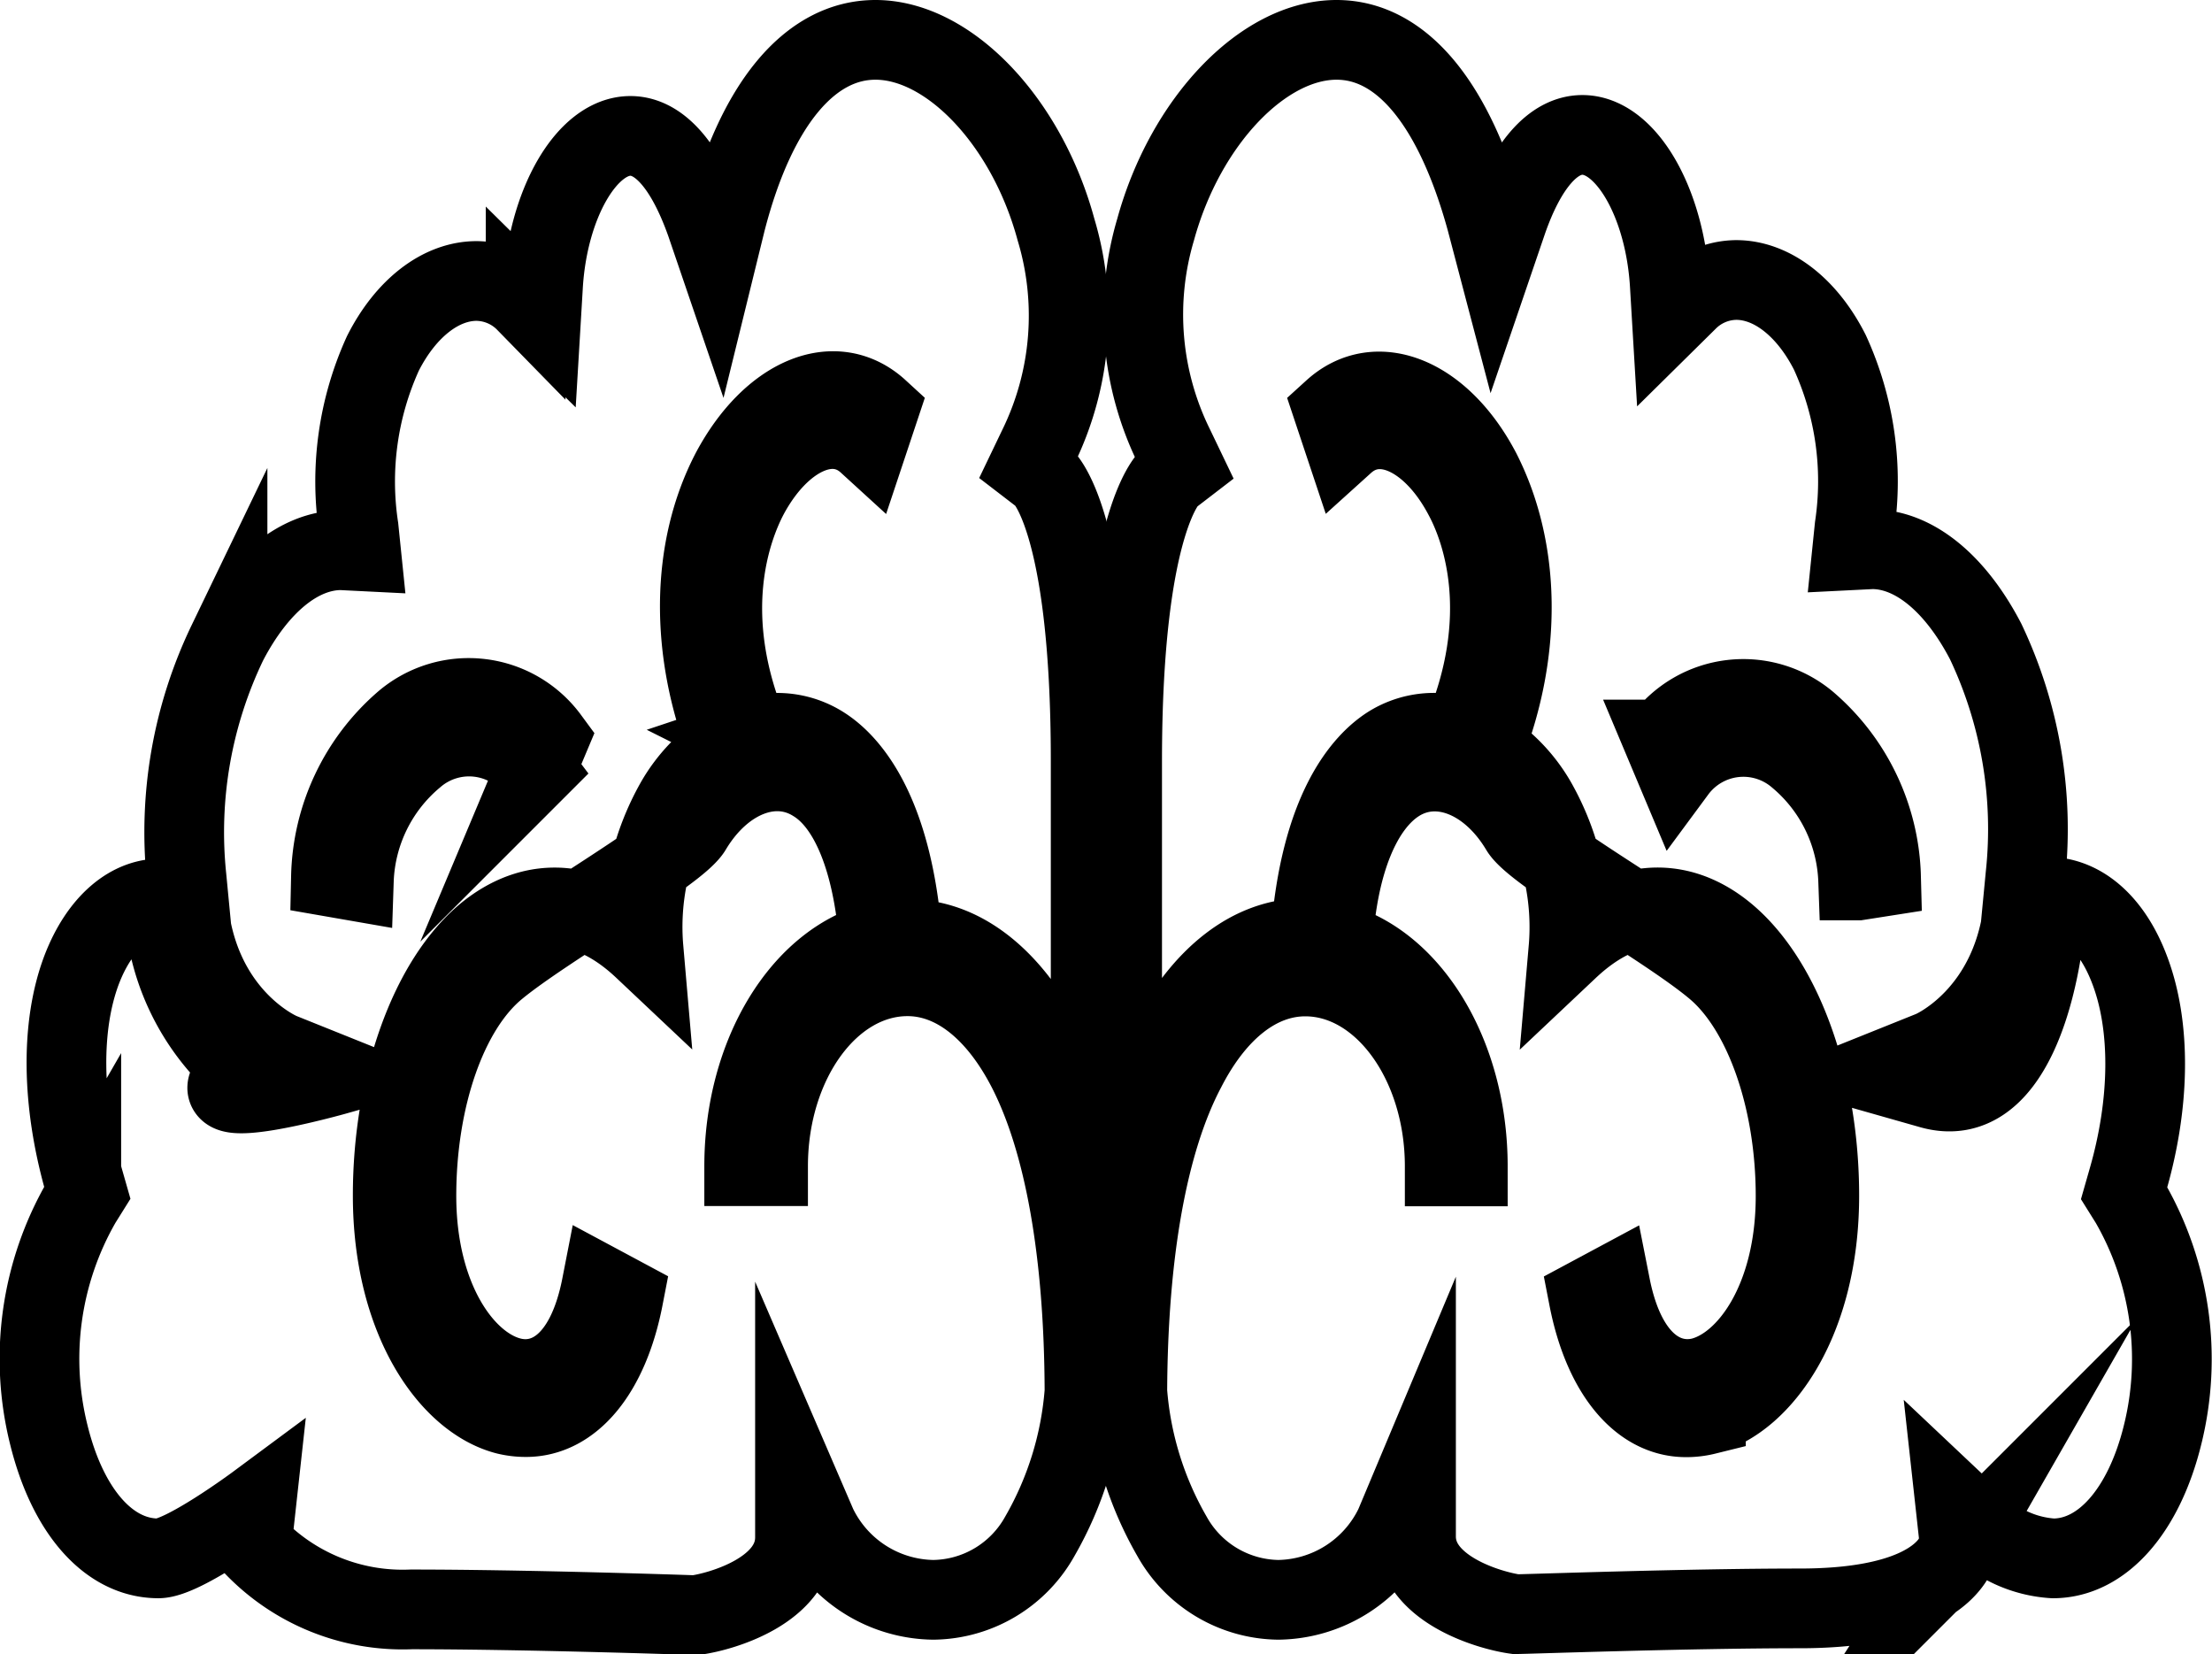<svg id="Layer_1" data-name="Layer 1" xmlns="http://www.w3.org/2000/svg" viewBox="0 0 111.02 83"><defs><style>.cls-1{fill:none;stroke:#000;stroke-miterlimit:10;stroke-width:4px;}</style></defs><path class="cls-1" d="M51.55,53.64c-1.55-3-3.69-4.65-6-4.65-3.87,0-7,4.28-7,9.53H37.35c0-5.64,2.93-10.33,6.77-11.27-.3-4-1.44-6.9-3.25-8-2-1.26-4.59-.27-6.16,2.36-.75,1.25-7.34,4.95-9.81,7s-4,6.52-4,11.4c0,5.16,2.37,8.48,4.71,9.09,1.7.45,3.79-.53,4.58-4.58l1.1.59c-.73,3.77-2.6,6-4.89,6a4.09,4.09,0,0,1-1-.12c-2.82-.74-5.69-4.75-5.69-11,0-5.6,1.84-10.75,4.69-13.12,2.45-2,5.26-1.75,7.9.74a12.74,12.74,0,0,1,1.61-7.38,7.9,7.9,0,0,1,2.61-2.73c-1.91-4.83-1.87-9.94.18-13.86,2-3.74,5.21-5.1,7.41-3.08l-.56,1.68c-1.74-1.59-4.36-.42-6,2.66-.85,1.63-2.5,6,.12,12.09a4.23,4.23,0,0,1,3.62.45c1.32.84,3.5,3.25,4,9.68l.27,0c2.68,0,5.13,1.89,6.9,5.32a26.78,26.78,0,0,1,2.28,7.08V38.18c0-12.24-2.38-14.24-2.4-14.26l-.69-.53.48-1A15,15,0,0,0,53,11.52C51.53,6.09,47.62,2,43.94,2c-3.29,0-6,3.23-7.51,9.11L36,12.86l-.57-1.67c-1-2.82-2.31-4.37-3.79-4.37-2.19,0-4.16,3.41-4.39,7.59l-.09,1.51-.78-.77a3.49,3.49,0,0,0-2.46-1.05c-1.79,0-3.55,1.36-4.7,3.63A15.52,15.52,0,0,0,18,26.49l.12,1.17-1-.05c-2.09,0-4.17,1.69-5.7,4.63A21.93,21.93,0,0,0,9.36,44l.12,1.25-.06,0c.47,5.82,4.67,7.58,4.72,7.59l2.74,1.1s-8,2.26-4.66-.27a11.47,11.47,0,0,1-4-8.58C6.56,45,5,46.31,4.1,48.66c-1.07,2.82-1,6.67.1,10.56l.18.63-.3.48A15.75,15.75,0,0,0,2.45,72c.94,3.82,3,6.2,5.5,6.2,1.24,0,4.91-2.72,4.91-2.72l-.22,2a10.35,10.35,0,0,0,8,3.28c5.72,0,13.72.27,14.26.29,1.34-.18,5-1.25,5-3.9V74L41,76.55a6.58,6.58,0,0,0,5.85,3.73h0a6.2,6.2,0,0,0,5.34-3.19,17.14,17.14,0,0,0,2.24-7.26C54.41,62.87,53.42,57.27,51.55,53.64ZM17.76,44.2,16.61,44a10.58,10.58,0,0,1,3.69-7.8,5,5,0,0,1,7.25.86l-.66,1.57A4.19,4.19,0,0,0,20.78,38,8.46,8.46,0,0,0,17.76,44.2Z"/><path class="cls-1" d="M56.58,69.83a17.14,17.14,0,0,0,2.24,7.26,6.2,6.2,0,0,0,5.34,3.19h0A6.58,6.58,0,0,0,70,76.55L71.07,74V77.1c0,2.65,3.69,3.72,5,3.9.54,0,8.54-.29,14.26-.29,5.46,0,7.2-1.6,7.75-2.56a1.8,1.8,0,0,0,.27-.72l-.22-2,1.06,1a5.88,5.88,0,0,0,3.85,1.77c2.46,0,4.56-2.38,5.5-6.2a15.75,15.75,0,0,0-1.63-11.65l-.3-.48.18-.63c1.13-3.89,1.17-7.74.1-10.56C106,46.31,104.46,45,102.76,45c-.26,4.69-1.89,10.75-5.84,9.64l-2.78-.79,2.74-1.1c.05,0,4.25-1.77,4.72-7.59l-.06,0,.12-1.25a21.93,21.93,0,0,0-2-11.72c-1.53-2.94-3.61-4.63-5.7-4.63l-1,.05.12-1.17a15.52,15.52,0,0,0-1.24-8.76c-1.15-2.27-2.91-3.63-4.7-3.63a3.49,3.49,0,0,0-2.46,1.05l-.78.77-.09-1.51c-.23-4.18-2.2-7.59-4.39-7.59-1.48,0-2.82,1.55-3.79,4.37l-.57,1.67-.46-1.75C73,5.23,70.37,2,67.08,2,63.4,2,59.49,6.09,58,11.52a15,15,0,0,0,.93,10.9l.48,1-.69.53s-2.4,2-2.4,14.26V59.47a26.78,26.78,0,0,1,2.28-7.08c1.77-3.43,4.22-5.32,6.9-5.32l.27,0c.47-6.43,2.65-8.84,4-9.68A4.23,4.23,0,0,1,73.35,37c2.62-6.07,1-10.46.12-12.09-1.62-3.08-4.24-4.25-6-2.66l-.56-1.68c2.2-2,5.45-.66,7.41,3.08,2,3.92,2.09,9,.18,13.86a7.9,7.9,0,0,1,2.61,2.73,12.74,12.74,0,0,1,1.61,7.38c2.64-2.49,5.45-2.77,7.9-.74,2.85,2.37,4.69,7.52,4.69,13.12,0,6.24-2.87,10.25-5.69,11a4.09,4.09,0,0,1-1,.12c-2.29,0-4.16-2.24-4.89-6l1.1-.59c.79,4,2.88,5,4.58,4.58,2.34-.61,4.71-3.93,4.71-9.09,0-4.88-1.59-9.35-4-11.4s-9.06-5.75-9.81-7c-1.57-2.63-4.17-3.62-6.16-2.36-1.81,1.15-3,4-3.25,8,3.84.94,6.77,5.63,6.77,11.27H72.51c0-5.25-3.15-9.53-7-9.53-2.33,0-4.47,1.66-6,4.65C57.6,57.27,56.61,62.87,56.58,69.83ZM90.24,38a4.19,4.19,0,0,0-6.11.68l-.66-1.57a5,5,0,0,1,7.25-.86A10.58,10.58,0,0,1,94.41,44l-1.15.18A8.46,8.46,0,0,0,90.24,38Z"/></svg>